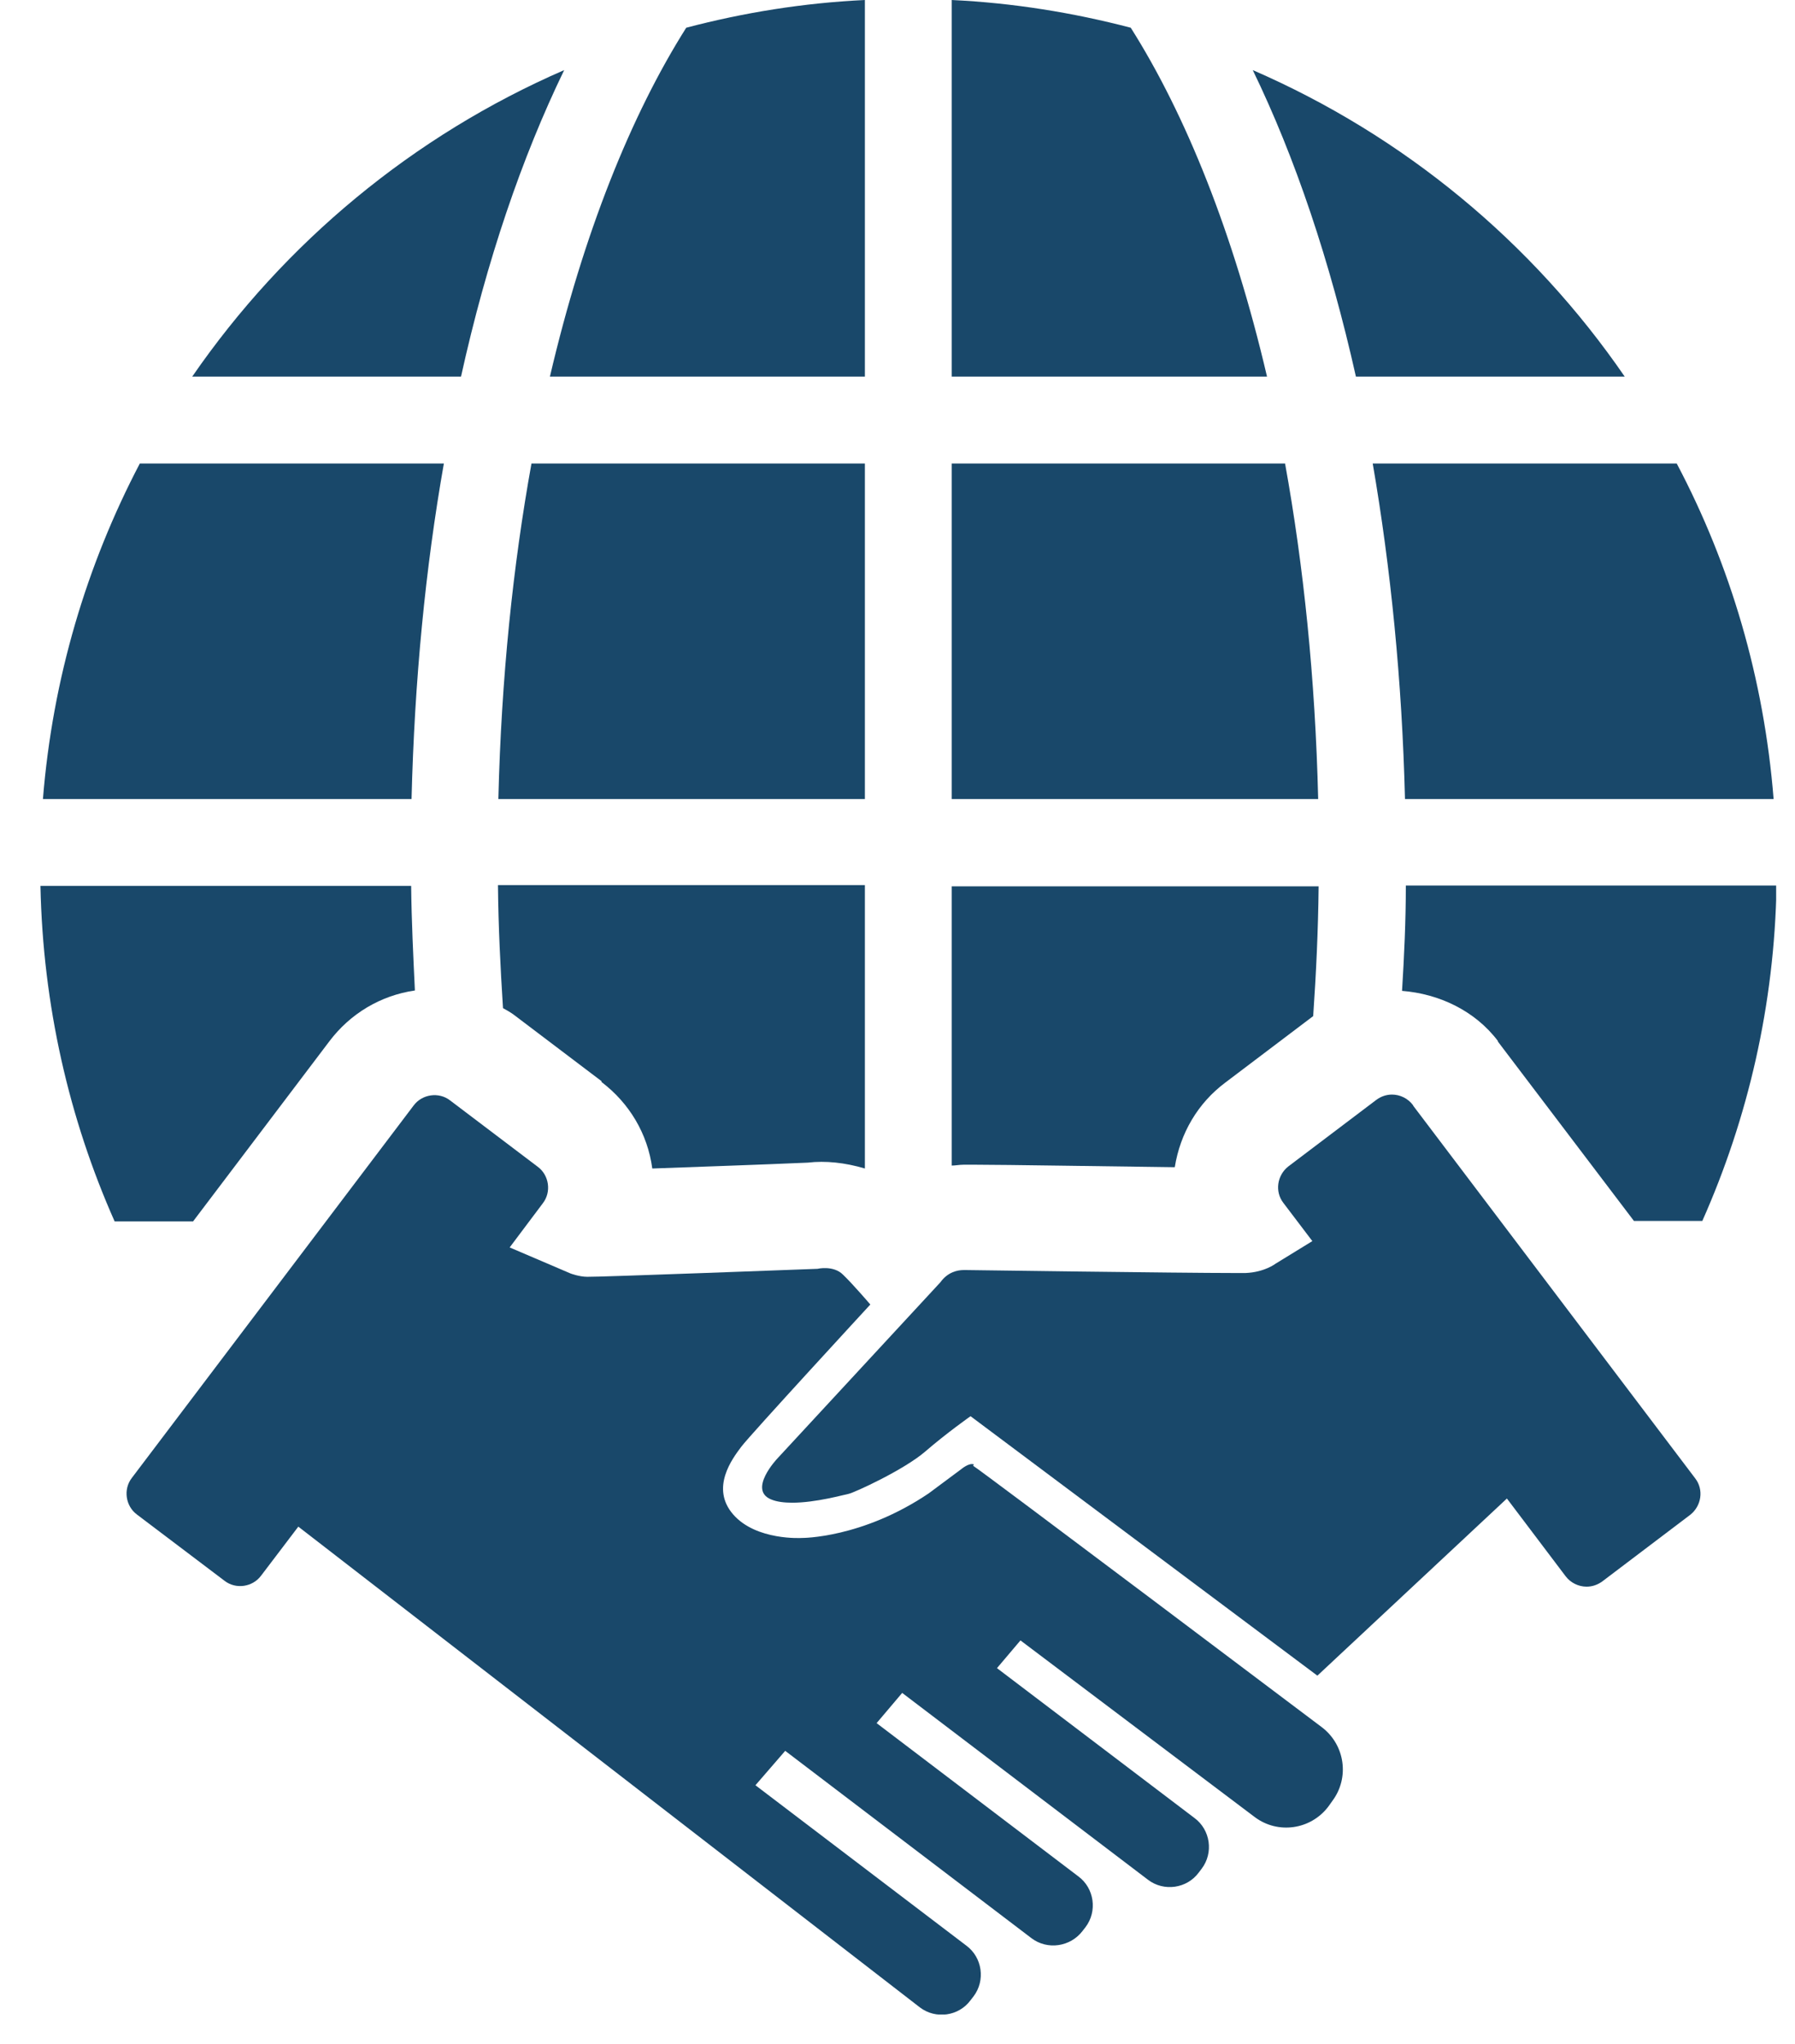 <svg width="36" height="41" viewBox="0 0 36 41" fill="none" xmlns="http://www.w3.org/2000/svg">
<g id="Layer_4" clip-path="url(#clip0_204_357)">
<path id="Vector" d="M9.995 16.026H17.346V9.297H10.659C10.289 11.344 10.054 13.592 9.995 16.026Z" fill="#19486A"/>
<path id="Vector_2" d="M19.087 0V7.554H25.411C24.738 4.674 23.78 2.299 22.678 0.556C21.517 0.253 20.323 0.059 19.087 0Z" fill="#19486A"/>
<path id="Vector_3" d="M17.346 7.554V0C16.109 0.059 14.915 0.253 13.763 0.556C12.661 2.299 11.702 4.674 11.029 7.554H17.354H17.346Z" fill="#19486A"/>
<path id="Vector_4" d="M27.194 7.554H32.585C30.735 4.859 28.153 2.72 25.125 1.406C25.975 3.158 26.673 5.23 27.194 7.554Z" fill="#19486A"/>
<path id="Vector_5" d="M27.531 9.297C27.892 11.394 28.119 13.651 28.178 16.026H35.571C35.378 13.609 34.705 11.335 33.628 9.297H27.531Z" fill="#19486A"/>
<path id="Vector_6" d="M25.773 9.297H19.087V16.026H26.437C26.378 13.592 26.143 11.344 25.773 9.297Z" fill="#19486A"/>
<path id="Vector_7" d="M2.804 9.297C1.736 11.335 1.055 13.609 0.861 16.026H8.254C8.313 13.651 8.532 11.394 8.902 9.297H2.804Z" fill="#19486A"/>
<path id="Vector_8" d="M9.246 7.554C9.759 5.23 10.466 3.158 11.315 1.406C8.288 2.72 5.706 4.867 3.855 7.554H9.246Z" fill="#19486A"/>
<path id="Vector_9" d="M30.037 20.885L32.77 24.489H34.141C35.058 22.426 35.588 20.152 35.63 17.761H28.195C28.195 18.476 28.162 19.175 28.119 19.874C28.86 19.933 29.583 20.27 30.046 20.885H30.037Z" fill="#19486A"/>
<path id="Vector_10" d="M12.064 21.702C12.619 22.123 12.989 22.738 13.082 23.437C13.998 23.403 15.26 23.361 16.202 23.319C16.555 23.277 16.95 23.319 17.346 23.437V17.752H9.987C9.995 18.594 10.037 19.42 10.088 20.22C10.163 20.262 10.239 20.304 10.306 20.354L12.064 21.685V21.702Z" fill="#19486A"/>
<path id="Vector_11" d="M8.321 19.866C8.288 19.175 8.254 18.476 8.246 17.769H0.811C0.861 20.161 1.383 22.434 2.299 24.498H3.872L6.606 20.885C7.026 20.329 7.632 19.967 8.321 19.866Z" fill="#19486A"/>
<path id="Vector_12" d="M19.583 23.361C20.146 23.361 22.148 23.394 23.561 23.411C23.67 22.729 24.024 22.123 24.579 21.71L26.337 20.38C26.395 19.537 26.437 18.67 26.446 17.777H19.087V23.378C19.162 23.378 19.238 23.361 19.322 23.361H19.583Z" fill="#19486A"/>
<path id="Vector_13" d="M19.532 29.373C19.44 29.331 19.28 29.466 19.28 29.466L18.624 29.954C17.287 30.856 16.084 30.847 16.084 30.847C16.084 30.847 15.167 30.906 14.705 30.376C14.242 29.845 14.688 29.256 14.865 29.02C15.041 28.784 17.455 26.165 17.455 26.165C17.455 26.165 17.11 25.761 16.908 25.567C16.715 25.373 16.395 25.449 16.395 25.449C16.395 25.449 11.938 25.617 11.778 25.609C11.618 25.609 11.442 25.542 11.442 25.542L10.222 25.02L10.886 24.135C11.063 23.908 11.013 23.571 10.786 23.403L9.028 22.072C8.801 21.895 8.464 21.946 8.296 22.173L2.644 29.643C2.468 29.87 2.518 30.207 2.745 30.376L4.503 31.706C4.73 31.883 5.066 31.832 5.235 31.605L5.983 30.62L18.448 40.262C18.767 40.506 19.23 40.439 19.465 40.119L19.524 40.043C19.768 39.723 19.701 39.26 19.381 39.024L15.151 35.807L15.748 35.117L20.685 38.873C21.004 39.117 21.467 39.05 21.711 38.73L21.77 38.654C22.014 38.334 21.946 37.87 21.627 37.635L17.581 34.561L18.094 33.955L23.023 37.702C23.342 37.946 23.805 37.879 24.041 37.559L24.099 37.483C24.343 37.163 24.276 36.7 23.956 36.464L19.995 33.458L20.466 32.902L25.167 36.447C25.63 36.793 26.286 36.7 26.639 36.237L26.723 36.119C27.068 35.656 26.976 34.999 26.513 34.645C26.513 34.645 19.608 29.441 19.516 29.399L19.532 29.373Z" fill="#19486A"/>
<path id="Vector_14" d="M28.338 22.165C28.237 22.03 28.077 21.954 27.918 21.954C27.808 21.954 27.699 21.988 27.598 22.064L25.84 23.394C25.613 23.571 25.563 23.9 25.739 24.127L26.32 24.893L25.579 25.348C25.579 25.348 25.361 25.517 24.982 25.533C24.949 25.533 24.865 25.533 24.755 25.533C23.662 25.533 19.398 25.474 19.398 25.474C19.398 25.474 19.364 25.474 19.322 25.474C19.213 25.474 19.011 25.508 18.86 25.719L15.588 29.256C15.588 29.256 14.999 29.879 15.462 30.073C15.579 30.123 15.731 30.14 15.891 30.14C16.362 30.14 16.925 29.98 17.018 29.963C17.135 29.938 18.128 29.483 18.557 29.113C18.986 28.742 19.465 28.405 19.465 28.405L26.421 33.609L30.222 30.056L31.399 31.614C31.5 31.748 31.66 31.824 31.82 31.824C31.929 31.824 32.039 31.79 32.14 31.715L33.897 30.384C34.124 30.207 34.175 29.879 33.998 29.651L28.346 22.182L28.338 22.165Z" fill="#19486A"/>
</g>
<defs>
<clipPath id="clip0_204_357">
<rect width="34.811" height="40.405" fill="white" transform="translate(0.811)"/>
</clipPath>
</defs>
</svg>
